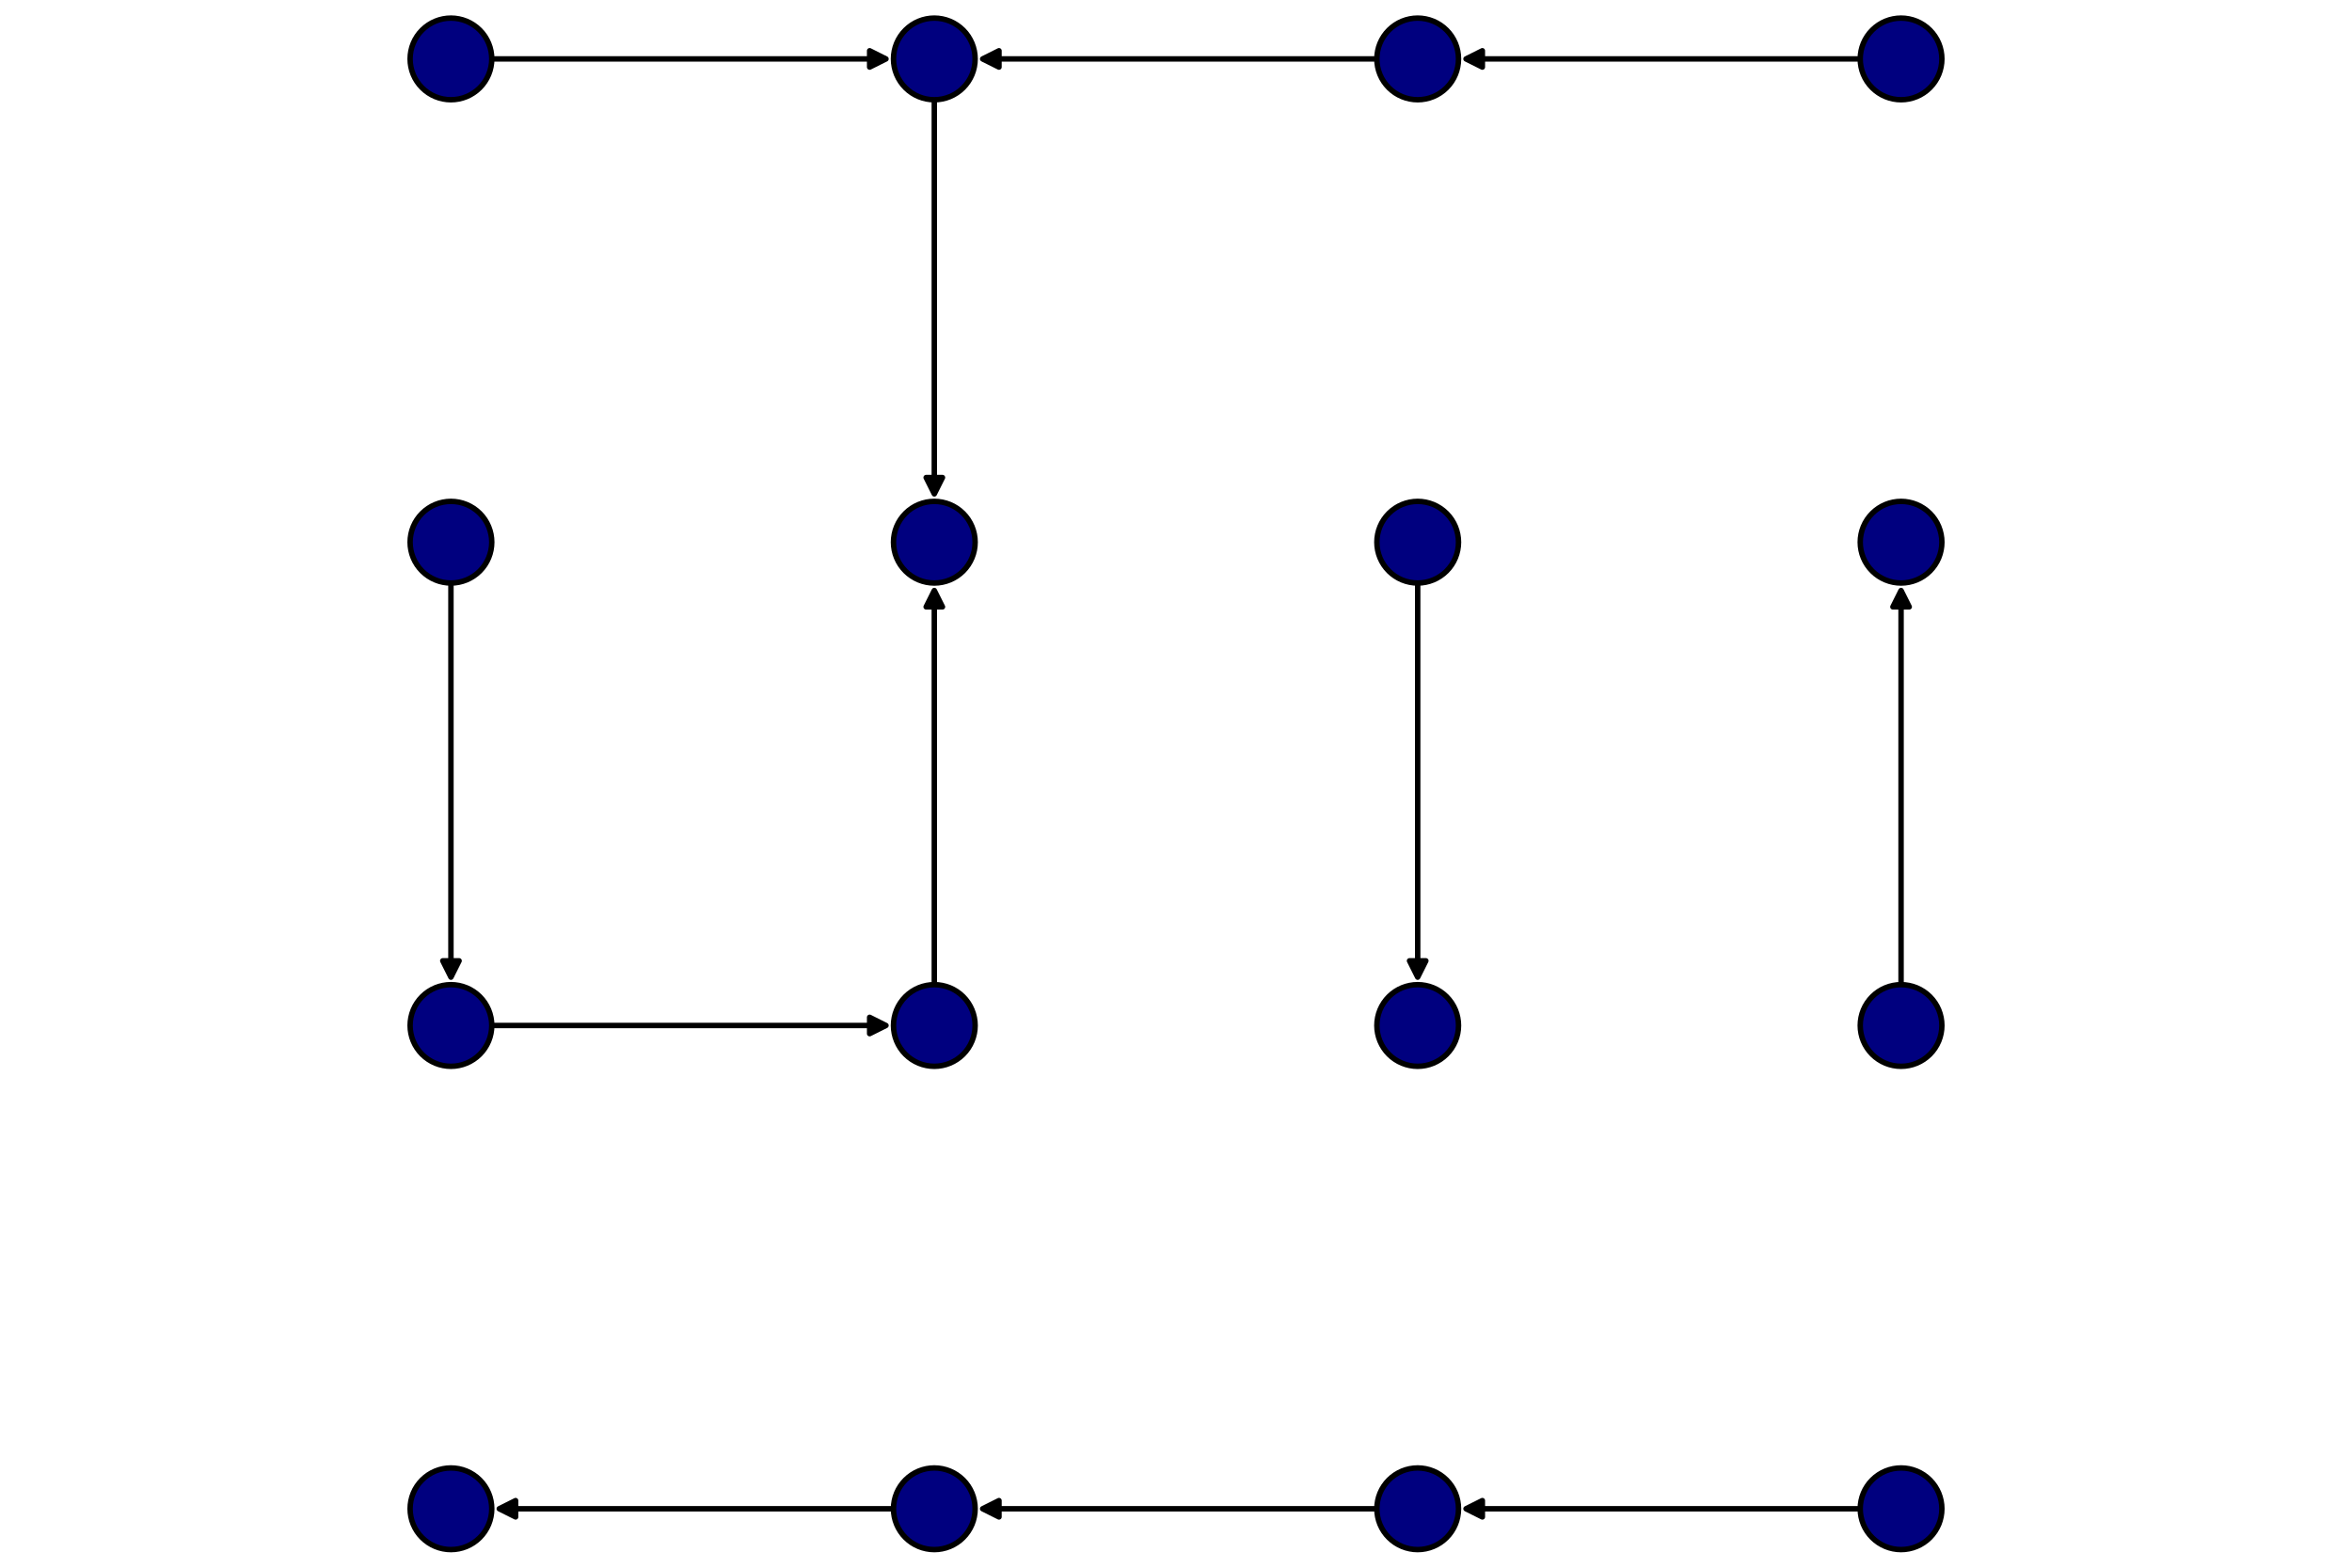<?xml version="1.0" encoding="utf-8" standalone="no"?>
<!DOCTYPE svg PUBLIC "-//W3C//DTD SVG 1.1//EN"
  "http://www.w3.org/Graphics/SVG/1.1/DTD/svg11.dtd">
<svg xmlns:xlink="http://www.w3.org/1999/xlink" width="432pt" height="288pt" viewBox="0 0 432 288" xmlns="http://www.w3.org/2000/svg" version="1.1">
 <defs>
  <style type="text/css">*{stroke-linejoin: round; stroke-linecap: butt}</style>
 </defs>
 <g id="figure_1">
  <g id="patch_1">
   <path d="M 0 288 
L 432 288 
L 432 0 
L 0 0 
z
" style="fill: #ffffff"/>
  </g>
  <g id="axes_1">
   <g id="patch_2">
    <path d="M 74.835 285.165 
L 357.165 285.165 
L 357.165 2.835 
L 74.835 2.835 
z
" style="fill: #ffffff"/>
   </g>
   <g id="line2d_1">
    <path d="M 171.608 277.175 
L 91.703 277.175 
" clip-path="url(#pd0706264f7)" style="fill: none; stroke: #000000"/>
   </g>
   <g id="matplotlib.axis_1">
    <g id="xtick_1"/>
    <g id="xtick_2"/>
    <g id="xtick_3"/>
    <g id="xtick_4"/>
    <g id="xtick_5"/>
    <g id="xtick_6"/>
    <g id="xtick_7"/>
   </g>
   <g id="matplotlib.axis_2">
    <g id="ytick_1"/>
    <g id="ytick_2"/>
    <g id="ytick_3"/>
    <g id="ytick_4"/>
    <g id="ytick_5"/>
    <g id="ytick_6"/>
    <g id="ytick_7"/>
   </g>
   <g id="line2d_2">
    <path d="M 260.392 277.175 
L 180.487 277.175 
" clip-path="url(#pd0706264f7)" style="fill: none; stroke: #000000"/>
   </g>
   <g id="line2d_3">
    <path d="M 349.175 277.175 
L 269.27 277.175 
" clip-path="url(#pd0706264f7)" style="fill: none; stroke: #000000"/>
   </g>
   <g id="line2d_4">
    <path d="M 82.825 188.392 
L 162.73 188.392 
" clip-path="url(#pd0706264f7)" style="fill: none; stroke: #000000"/>
   </g>
   <g id="line2d_5">
    <path d="M 171.608 188.392 
L 171.608 108.487 
" clip-path="url(#pd0706264f7)" style="fill: none; stroke: #000000"/>
   </g>
   <g id="line2d_6">
    <path d="M 349.175 188.392 
L 349.175 108.487 
" clip-path="url(#pd0706264f7)" style="fill: none; stroke: #000000"/>
   </g>
   <g id="line2d_7">
    <path d="M 82.825 99.608 
L 82.825 179.513 
" clip-path="url(#pd0706264f7)" style="fill: none; stroke: #000000"/>
   </g>
   <g id="line2d_8">
    <path d="M 260.392 99.608 
L 260.392 179.513 
" clip-path="url(#pd0706264f7)" style="fill: none; stroke: #000000"/>
   </g>
   <g id="line2d_9">
    <path d="M 82.825 10.825 
L 162.73 10.825 
" clip-path="url(#pd0706264f7)" style="fill: none; stroke: #000000"/>
   </g>
   <g id="line2d_10">
    <path d="M 171.608 10.825 
L 171.608 90.73 
" clip-path="url(#pd0706264f7)" style="fill: none; stroke: #000000"/>
   </g>
   <g id="line2d_11">
    <path d="M 260.392 10.825 
L 180.487 10.825 
" clip-path="url(#pd0706264f7)" style="fill: none; stroke: #000000"/>
   </g>
   <g id="line2d_12">
    <path d="M 349.175 10.825 
L 269.27 10.825 
" clip-path="url(#pd0706264f7)" style="fill: none; stroke: #000000"/>
   </g>
   <g id="PathCollection_1">
    <defs>
     <path id="m99cc62d5f6" d="M 0 7.5 
C 1.989 7.5 3.897 6.71 5.303 5.303 
C 6.71 3.897 7.5 1.989 7.5 0 
C 7.5 -1.989 6.71 -3.897 5.303 -5.303 
C 3.897 -6.71 1.989 -7.5 0 -7.5 
C -1.989 -7.5 -3.897 -6.71 -5.303 -5.303 
C -6.71 -3.897 -7.5 -1.989 -7.5 0 
C -7.5 1.989 -6.71 3.897 -5.303 5.303 
C -3.897 6.71 -1.989 7.5 0 7.5 
z
" style="stroke: #000000"/>
    </defs>
    <g clip-path="url(#pd0706264f7)">
     <use xlink:href="#m99cc62d5f6" x="82.825" y="277.175" style="fill: #00007f; stroke: #000000"/>
    </g>
   </g>
   <g id="PathCollection_2">
    <g clip-path="url(#pd0706264f7)">
     <use xlink:href="#m99cc62d5f6" x="171.608" y="277.175" style="fill: #00007f; stroke: #000000"/>
    </g>
   </g>
   <g id="PathCollection_3">
    <g clip-path="url(#pd0706264f7)">
     <use xlink:href="#m99cc62d5f6" x="260.392" y="277.175" style="fill: #00007f; stroke: #000000"/>
    </g>
   </g>
   <g id="PathCollection_4">
    <g clip-path="url(#pd0706264f7)">
     <use xlink:href="#m99cc62d5f6" x="349.175" y="277.175" style="fill: #00007f; stroke: #000000"/>
    </g>
   </g>
   <g id="PathCollection_5">
    <g clip-path="url(#pd0706264f7)">
     <use xlink:href="#m99cc62d5f6" x="82.825" y="188.392" style="fill: #00007f; stroke: #000000"/>
    </g>
   </g>
   <g id="PathCollection_6">
    <g clip-path="url(#pd0706264f7)">
     <use xlink:href="#m99cc62d5f6" x="171.608" y="188.392" style="fill: #00007f; stroke: #000000"/>
    </g>
   </g>
   <g id="PathCollection_7">
    <g clip-path="url(#pd0706264f7)">
     <use xlink:href="#m99cc62d5f6" x="260.392" y="188.392" style="fill: #00007f; stroke: #000000"/>
    </g>
   </g>
   <g id="PathCollection_8">
    <g clip-path="url(#pd0706264f7)">
     <use xlink:href="#m99cc62d5f6" x="349.175" y="188.392" style="fill: #00007f; stroke: #000000"/>
    </g>
   </g>
   <g id="PathCollection_9">
    <g clip-path="url(#pd0706264f7)">
     <use xlink:href="#m99cc62d5f6" x="82.825" y="99.608" style="fill: #00007f; stroke: #000000"/>
    </g>
   </g>
   <g id="PathCollection_10">
    <g clip-path="url(#pd0706264f7)">
     <use xlink:href="#m99cc62d5f6" x="171.608" y="99.608" style="fill: #00007f; stroke: #000000"/>
    </g>
   </g>
   <g id="PathCollection_11">
    <g clip-path="url(#pd0706264f7)">
     <use xlink:href="#m99cc62d5f6" x="260.392" y="99.608" style="fill: #00007f; stroke: #000000"/>
    </g>
   </g>
   <g id="PathCollection_12">
    <g clip-path="url(#pd0706264f7)">
     <use xlink:href="#m99cc62d5f6" x="349.175" y="99.608" style="fill: #00007f; stroke: #000000"/>
    </g>
   </g>
   <g id="PathCollection_13">
    <g clip-path="url(#pd0706264f7)">
     <use xlink:href="#m99cc62d5f6" x="82.825" y="10.825" style="fill: #00007f; stroke: #000000"/>
    </g>
   </g>
   <g id="PathCollection_14">
    <g clip-path="url(#pd0706264f7)">
     <use xlink:href="#m99cc62d5f6" x="171.608" y="10.825" style="fill: #00007f; stroke: #000000"/>
    </g>
   </g>
   <g id="PathCollection_15">
    <g clip-path="url(#pd0706264f7)">
     <use xlink:href="#m99cc62d5f6" x="260.392" y="10.825" style="fill: #00007f; stroke: #000000"/>
    </g>
   </g>
   <g id="PathCollection_16">
    <g clip-path="url(#pd0706264f7)">
     <use xlink:href="#m99cc62d5f6" x="349.175" y="10.825" style="fill: #00007f; stroke: #000000"/>
    </g>
   </g>
   <g id="patch_3">
    <path d="M 94.703 278.675 
Q 93.203 277.925 91.703 277.175 
Q 93.203 276.425 94.703 275.675 
z
" style="stroke: #000000; stroke-linecap: round"/>
   </g>
   <g id="patch_4">
    <path d="M 183.487 278.675 
Q 181.987 277.925 180.487 277.175 
Q 181.987 276.425 183.487 275.675 
z
" style="stroke: #000000; stroke-linecap: round"/>
   </g>
   <g id="patch_5">
    <path d="M 272.27 278.675 
Q 270.77 277.925 269.27 277.175 
Q 270.77 276.425 272.27 275.675 
z
" style="stroke: #000000; stroke-linecap: round"/>
   </g>
   <g id="patch_6">
    <path d="M 159.73 186.892 
Q 161.23 187.642 162.73 188.392 
Q 161.23 189.142 159.73 189.892 
z
" style="stroke: #000000; stroke-linecap: round"/>
   </g>
   <g id="patch_7">
    <path d="M 170.108 111.487 
Q 170.858 109.987 171.608 108.487 
Q 172.358 109.987 173.108 111.487 
z
" style="stroke: #000000; stroke-linecap: round"/>
   </g>
   <g id="patch_8">
    <path d="M 347.675 111.487 
Q 348.425 109.987 349.175 108.487 
Q 349.925 109.987 350.675 111.487 
z
" style="stroke: #000000; stroke-linecap: round"/>
   </g>
   <g id="patch_9">
    <path d="M 84.325 176.513 
Q 83.575 178.013 82.825 179.513 
Q 82.075 178.013 81.325 176.513 
z
" style="stroke: #000000; stroke-linecap: round"/>
   </g>
   <g id="patch_10">
    <path d="M 261.892 176.513 
Q 261.142 178.013 260.392 179.513 
Q 259.642 178.013 258.892 176.513 
z
" style="stroke: #000000; stroke-linecap: round"/>
   </g>
   <g id="patch_11">
    <path d="M 159.73 9.325 
Q 161.23 10.075 162.73 10.825 
Q 161.23 11.575 159.73 12.325 
z
" style="stroke: #000000; stroke-linecap: round"/>
   </g>
   <g id="patch_12">
    <path d="M 173.108 87.73 
Q 172.358 89.23 171.608 90.73 
Q 170.858 89.23 170.108 87.73 
z
" style="stroke: #000000; stroke-linecap: round"/>
   </g>
   <g id="patch_13">
    <path d="M 183.487 12.325 
Q 181.987 11.575 180.487 10.825 
Q 181.987 10.075 183.487 9.325 
z
" style="stroke: #000000; stroke-linecap: round"/>
   </g>
   <g id="patch_14">
    <path d="M 272.27 12.325 
Q 270.77 11.575 269.27 10.825 
Q 270.77 10.075 272.27 9.325 
z
" style="stroke: #000000; stroke-linecap: round"/>
   </g>
  </g>
 </g>
 <defs>
  <clipPath id="pd0706264f7">
   <rect x="74.835" y="2.835" width="282.331" height="282.331"/>
  </clipPath>
 </defs>
</svg>
